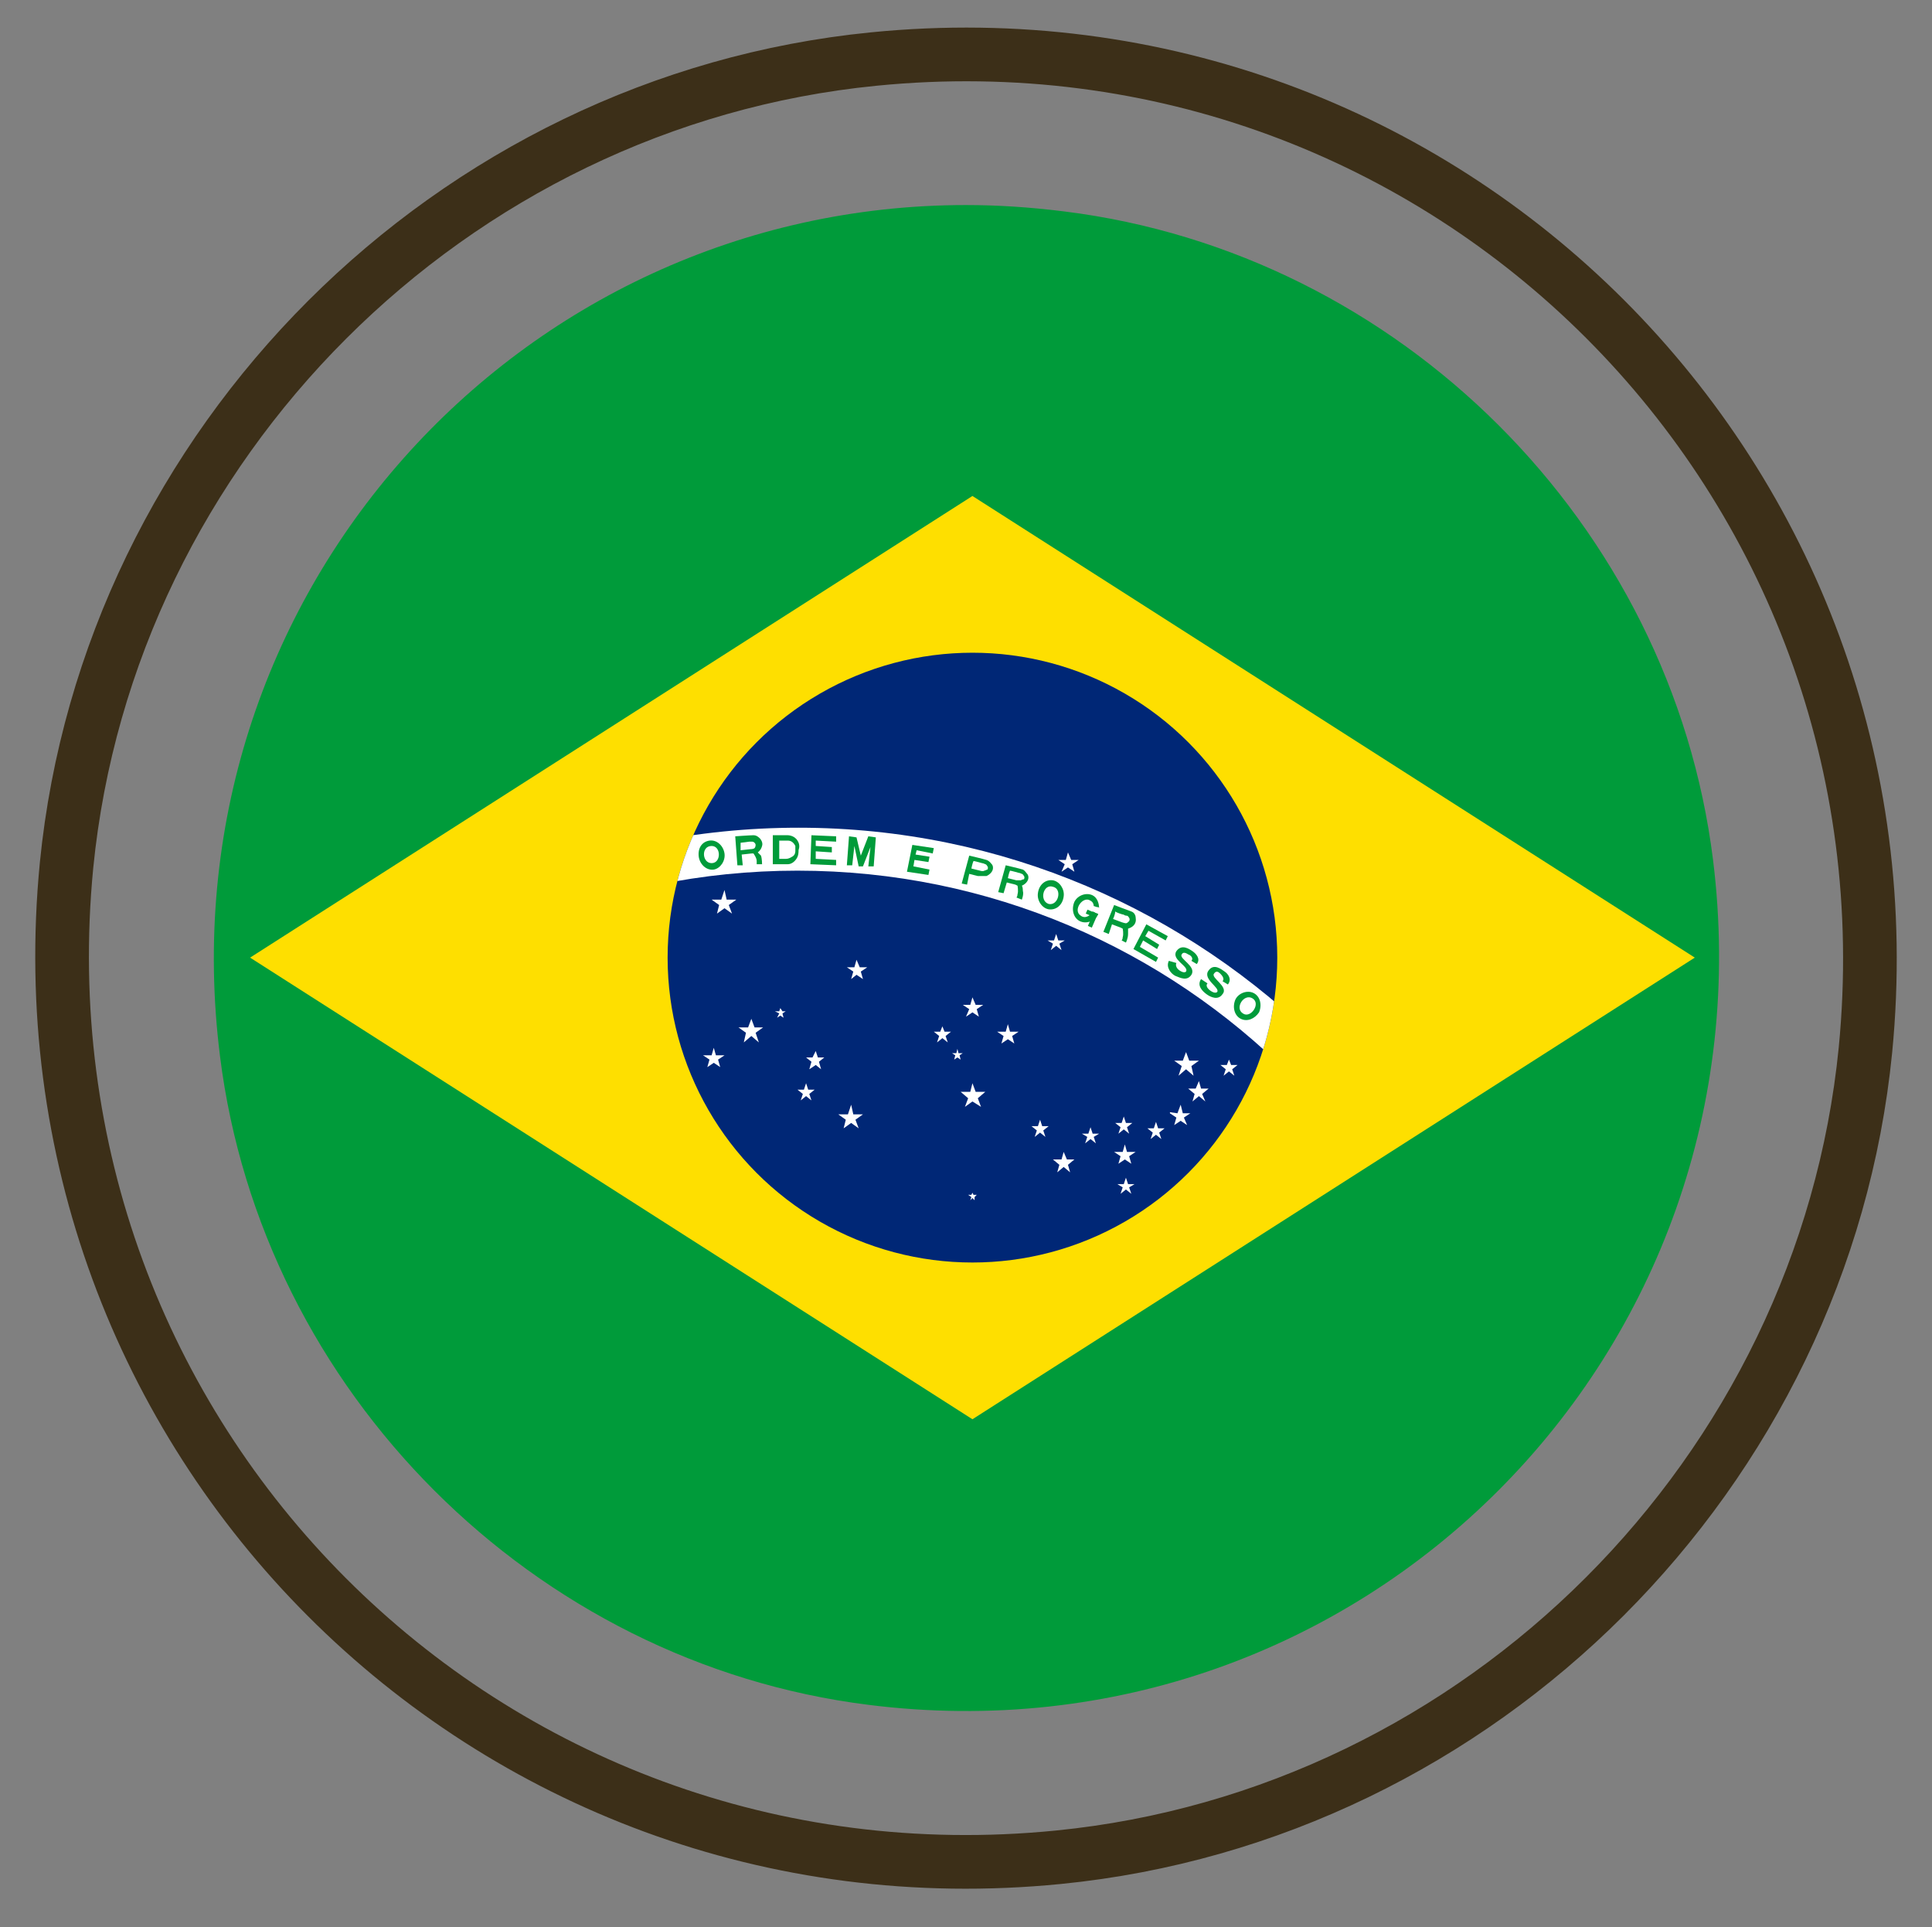 <?xml version="1.0" encoding="utf-8"?>
<!-- Generator: Adobe Illustrator 20.1.0, SVG Export Plug-In . SVG Version: 6.00 Build 0)  -->
<svg version="1.1" id="Capa_1" xmlns="http://www.w3.org/2000/svg" xmlns:xlink="http://www.w3.org/1999/xlink" x="0px" y="0px"
	 viewBox="0 0 180 179.5" style="enable-background:new 0 0 180 179.5;" xml:space="preserve">
<rect x="0" y="0" width="180" height="179.5" fill="#808080" stroke="none"/>
<style type="text/css">
	.st0{fill:none;stroke:#3C2F18;stroke-width:5;stroke-linecap:round;stroke-miterlimit:10;}
	.st1{clip-path:url(#SVGID_2_);}
	.st2{fill:#009B3A;}
	.st3{fill:#FEDF00;}
	.st4{fill:#002776;}
	.st5{clip-path:url(#SVGID_4_);fill:#FFFFFF;}
	.st6{fill:#FFFFFF;}
</style>
<path class="st0" d="M6.2,80.6C1,133.9,45.3,178.3,98.6,173c39.4-3.9,71.3-35.8,75.2-75.2C179,44.6,134.7,0.2,81.4,5.5
	C42,9.4,10.1,41.3,6.2,80.6z"/>
<g>
	<defs>
		<path id="SVGID_1_" d="M20.5,98.4c3.9,31.2,29.2,56.5,60.4,60.4c45.9,5.8,84.4-32.8,78.7-78.7c-3.9-31.3-29.2-56.5-60.4-60.4
			C96,19.3,93,19.1,90,19.1C48.3,19.1,15.1,55.6,20.5,98.4"/>
	</defs>
	<clipPath id="SVGID_2_">
		<use xlink:href="#SVGID_1_"  style="overflow:visible;"/>
	</clipPath>
	<g class="st1">
		<rect id="_x34_8" x="9.5" y="10.5" class="st2" width="162.2" height="175"/>
		<path id="_x34_7" class="st3" d="M23.3,89.2l67.3,43l67.3-43l-67.3-43L23.3,89.2z"/>
		<circle id="_x34_6" class="st4" cx="90.6" cy="89.2" r="28.4"/>
		<g id="_x34_5">
			<defs>
				<circle id="SVGID_3_" cx="90.6" cy="89.2" r="28.4"/>
			</defs>
			<clipPath id="SVGID_4_">
				<use xlink:href="#SVGID_3_"  style="overflow:visible;"/>
			</clipPath>
			<path class="st5" d="M5.5,146c0-38.1,30.9-68.9,68.9-68.9s68.9,30.9,68.9,68.9h-4.1c0-35.8-29-64.9-64.9-64.9
				c-35.8,0-64.9,29-64.9,64.9H5.5z"/>
		</g>
		<path id="_x34_4" class="st2" d="M75.5,80.5l2.4,0.1l0-0.5L76,80l0-0.7l1.5,0.1l0-0.5L76,78.8l0-0.5l1.9,0.1l0-0.5l-2.3-0.1
			L75.5,80.5z"/>
		<path id="_x34_3" class="st2" d="M78.9,80.6l0.5,0l0.2-1.8l0.4,1.9l0.4,0l0.7-1.8l-0.2,1.8l0.5,0l0.2-2.7l-0.7-0.1l-0.7,1.8
			L79.8,78l-0.7-0.1L78.9,80.6z"/>
		<path id="_x34_2" class="st2" d="M84.5,81.2l2,0.3l0.1-0.5l-1.5-0.3l0.1-0.6l1.3,0.2l0.1-0.5l-1.3-0.2l0.1-0.4l1.5,0.3l0.1-0.5
			l-2-0.3L84.5,81.2z"/>
		
			<rect id="_x34_1" x="101.5" y="84.6" transform="matrix(0.399 -0.917 0.917 0.399 -16.919 144.417)" class="st2" width="0.4" height="1"/>
		
			<rect id="_x34_0" x="101.1" y="85.5" transform="matrix(0.399 -0.917 0.917 0.399 -17.386 144.843)" class="st2" width="1.4" height="0.4"/>
		<path id="_x33_9" class="st2" d="M109.6,89.7c-0.1,0.2,0,0.5,0.3,0.7c0.3,0.2,0.5,0.2,0.6,0.1c0.3-0.5-1.4-1.1-0.9-1.9
			c0.5-0.7,1.2-0.2,1.5,0c0.3,0.2,0.8,0.7,0.4,1.2l-0.5-0.3c0.2-0.2,0-0.5-0.3-0.6c-0.3-0.2-0.5-0.2-0.6,0c-0.3,0.4,1.4,1.1,0.9,1.9
			c-0.4,0.6-1,0.3-1.5,0.1c-0.4-0.2-0.9-0.8-0.6-1.4L109.6,89.7z"/>
		<path id="_x33_8" class="st2" d="M105.6,88.4l2.1,1.2l0.2-0.4l-1.7-1l0.3-0.6l1.3,0.8l0.2-0.4l-1.3-0.8l0.3-0.5l1.6,0.9l0.2-0.4
			l-2-1.1L105.6,88.4z"/>
		<path id="_x33_7" class="st2" d="M112.5,91.6c-0.2,0.2,0,0.5,0.3,0.7c0.3,0.2,0.5,0.2,0.6,0.1c0.3-0.4-1.4-1.2-0.8-2
			c0.5-0.7,1.2-0.1,1.5,0.1c0.3,0.2,0.7,0.7,0.3,1.2l-0.5-0.3c0.2-0.2,0-0.5-0.2-0.7c-0.2-0.2-0.4-0.3-0.6,0
			c-0.3,0.4,1.4,1.2,0.8,1.9c-0.4,0.6-1.1,0.3-1.5,0c-0.4-0.3-0.9-0.8-0.5-1.4L112.5,91.6z"/>
		<path id="_x33_6" class="st2" d="M67.5,79.5c-0.1-0.7-0.7-1.3-1.4-1.2c-0.7,0.1-1.1,0.7-1,1.5c0.1,0.7,0.7,1.3,1.4,1.2
			C67.1,80.9,67.6,80.2,67.5,79.5z M66.3,78.8c0.9,0,0.9,1.6,0,1.6S65.3,78.8,66.3,78.8z"/>
		<path id="_x33_5" class="st2" d="M117.3,94.3c0.3-0.7,0.1-1.5-0.5-1.8c-0.6-0.3-1.4,0-1.7,0.6c-0.3,0.7-0.1,1.5,0.5,1.8
			C116.2,95.2,116.9,94.9,117.3,94.3z M116.7,93c0.8,0.5-0.2,1.9-0.9,1.4C115,93.9,115.9,92.5,116.7,93z"/>
		<path id="_x33_4" class="st2" d="M74.3,78.3c-0.3-0.5-0.9-0.5-0.9-0.5l-1.4,0l0,2.7c0,0,1.1,0,1.4,0c0.3,0,0.6-0.2,0.8-0.5
			c0.2-0.3,0.2-0.6,0.2-0.8C74.5,78.9,74.5,78.6,74.3,78.3z M73.2,80c-0.2,0-0.6,0-0.6,0s0-1.4,0-1.7c0.6,0,0.6,0,0.8,0
			c0.4,0,0.6,0.3,0.7,0.5c0,0.2,0,0.3,0,0.5c0,0.2-0.1,0.4-0.3,0.5C73.5,80,73.3,80,73.2,80z"/>
		<path id="_x33_3" class="st2" d="M70.6,79.4c0,0,0.3-0.2,0.4-0.6c0.1-0.3-0.1-0.6-0.2-0.7c-0.1-0.1-0.3-0.3-0.6-0.3
			c-0.3,0-1.7,0.1-1.7,0.1l0.2,2.7l0.5,0l-0.1-1l0.9-0.1l0.2,0c0,0,0.3,0.4,0.3,0.7c0,0.2,0,0.3,0,0.3h0.5c0,0,0-0.5-0.1-0.8
			C70.7,79.5,70.6,79.4,70.6,79.4z M70.3,79c-0.1,0.1-0.4,0.1-0.4,0.1L69,79.2c0,0,0-0.5,0-0.7c0.1,0,0.8-0.1,0.8-0.1
			c0.1,0,0.3,0,0.3,0s0.1,0,0.2,0.1c0,0,0.1,0.1,0.1,0.2C70.4,78.9,70.3,79,70.3,79z"/>
		<path id="_x33_2" class="st2" d="M99.1,83.5c0.1-0.7-0.4-1.4-1-1.5c-0.7-0.1-1.3,0.4-1.4,1.2c-0.1,0.7,0.4,1.4,1,1.5
			C98.4,84.8,99,84.3,99.1,83.5z M98.1,82.6c0.9,0.2,0.5,1.8-0.4,1.6C96.8,83.9,97.2,82.3,98.1,82.6z"/>
		<path id="_x33_1" class="st2" d="M95.2,82.5c0,0,0.3-0.1,0.5-0.4c0.2-0.3,0.1-0.6,0-0.7c-0.1-0.1-0.2-0.3-0.4-0.4
			c-0.3-0.1-1.6-0.4-1.6-0.4L93,83.1l0.5,0.1l0.3-1l0.8,0.2l0.2,0.1c0,0,0.1,0.5,0,0.8c0,0.2-0.1,0.3-0.1,0.3l0.5,0.2
			c0,0,0.2-0.5,0.1-0.8C95.3,82.6,95.2,82.5,95.2,82.5z M95.1,82c-0.1,0-0.4,0-0.4,0l-0.8-0.2c0,0,0.1-0.5,0.2-0.7
			c0.1,0,0.8,0.2,0.8,0.2c0.1,0,0.3,0.1,0.3,0.1s0.1,0,0.2,0.2c0,0,0.1,0.1,0,0.3C95.3,81.9,95.1,82,95.1,82z"/>
		<path id="_x33_0" class="st2" d="M105.1,86.5c0,0,0.4-0.1,0.6-0.4c0.2-0.3,0.1-0.6,0.1-0.7c0-0.1-0.1-0.4-0.4-0.5
			c-0.3-0.1-1.6-0.6-1.6-0.6l-1,2.5l0.5,0.2l0.3-0.9l0.8,0.3l0.2,0.1c0,0,0.1,0.5,0,0.8c0,0.2-0.1,0.3-0.1,0.3l0.4,0.2
			c0,0,0.2-0.4,0.2-0.8C105.1,86.6,105.1,86.5,105.1,86.5z M104.9,86c-0.1,0-0.4-0.1-0.4-0.1l-0.8-0.3c0,0,0.2-0.4,0.2-0.7
			c0.1,0.1,0.7,0.3,0.8,0.3c0.1,0.1,0.3,0.1,0.3,0.1s0.1,0,0.2,0.2c0,0,0.1,0.1,0,0.3C105.1,85.9,105,86,104.9,86z"/>
		<path id="_x32_9" class="st2" d="M91.9,81.6c0,0,0.3-0.1,0.5-0.4c0.2-0.3,0.1-0.6,0-0.7c-0.1-0.1-0.2-0.3-0.5-0.4
			c-0.3-0.1-1.6-0.4-1.6-0.4l-0.7,2.6l0.5,0.1l0.2-1l0.8,0.2l0.2,0 M91.7,81.1c-0.1,0.1-0.4,0-0.4,0l-0.8-0.2c0,0,0.1-0.5,0.2-0.7
			c0.1,0,0.8,0.2,0.8,0.2c0.1,0,0.3,0.1,0.3,0.1s0.1,0,0.2,0.2c0,0,0.1,0.1,0,0.3C91.9,81,91.8,81.1,91.7,81.1z"/>
		<path id="_x32_8" class="st2" d="M102,85c-0.1,0-0.1-0.1-0.2-0.1c-0.2,0.4-0.7,0.7-1.1,0.4c-0.8-0.5,0.2-1.9,0.9-1.4
			c0.2,0.1,0.3,0.3,0.3,0.5c0.1,0,0.2,0.1,0.4,0.1c0,0,0.1,0,0.1,0.1c0-0.5-0.2-1-0.6-1.2c-0.6-0.3-1.4,0-1.7,0.6
			c-0.3,0.7-0.1,1.5,0.5,1.8c0.6,0.3,1.4,0,1.7-0.6c0,0,0-0.1,0-0.1C102.1,85.1,102.1,85.1,102,85z"/>
		<polygon id="_x32_7" class="st6" points="100.5,80.1 99.9,80.5 100.1,81.2 99.5,80.8 98.9,81.2 99.2,80.5 98.6,80.1 99.3,80.1 
			99.5,79.4 99.8,80.1 		"/>
		<polygon id="_x32_6" class="st6" points="66.3,83.8 67,84.3 66.8,85.1 67.5,84.6 68.2,85.1 67.9,84.3 68.6,83.8 67.7,83.8 
			67.5,82.9 67.2,83.8 		"/>
		<polygon id="_x32_5" class="st6" points="97.6,87.6 98.1,87.9 97.9,88.5 98.4,88.1 98.9,88.5 98.7,87.9 99.2,87.6 98.6,87.6 
			98.4,87 98.2,87.6 		"/>
		<polygon id="_x32_4" class="st6" points="72.2,94.2 72.6,94.4 72.4,94.8 72.7,94.6 73,94.8 72.9,94.4 73.2,94.2 72.9,94.2 
			72.7,93.9 72.6,94.2 		"/>
		<polyline id="_x32_3" class="st6" points="70,94.9 69.7,95.7 68.8,95.7 69.5,96.2 69.3,97.1 70,96.5 70.7,97.1 70.4,96.2 
			71.1,95.7 70.3,95.7 70,94.9 		"/>
		<polygon id="_x32_2" class="st6" points="65.5,98.3 66.1,98.7 65.9,99.4 66.5,99 67.1,99.4 66.9,98.7 67.5,98.3 66.7,98.3 
			66.5,97.6 66.3,98.3 		"/>
		<polygon id="_x32_1" class="st6" points="78.9,90.1 79.5,90.5 79.3,91.2 79.8,90.8 80.4,91.2 80.2,90.5 80.8,90.1 80.1,90.1 
			79.8,89.4 79.6,90.1 		"/>
		<polygon id="_x32_0" class="st6" points="75.1,98.5 75.6,98.9 75.4,99.6 76,99.2 76.5,99.6 76.3,98.9 76.8,98.5 76.2,98.5 
			76,97.9 75.7,98.5 		"/>
		<polygon id="_x31_9" class="st6" points="74.3,101.5 74.8,101.9 74.6,102.5 75.1,102.1 75.6,102.5 75.4,101.9 75.9,101.5 
			75.3,101.5 75.1,100.9 74.9,101.5 		"/>
		<polygon id="_x31_8" class="st6" points="78.1,103.8 78.8,104.3 78.6,105.1 79.3,104.6 80,105.1 79.7,104.3 80.4,103.8 
			79.5,103.8 79.3,102.9 79,103.8 		"/>
		<polygon id="_x31_7" class="st6" points="89.7,93.6 90.3,94 90,94.7 90.6,94.3 91.2,94.7 91,94 91.6,93.6 90.9,93.6 90.6,92.9 
			90.4,93.6 		"/>
		<polygon id="_x31_6" class="st6" points="87,96.1 87.5,96.5 87.3,97.1 87.8,96.7 88.3,97.1 88.1,96.5 88.6,96.1 88,96.1 
			87.8,95.6 87.6,96.1 		"/>
		<polygon id="_x31_5" class="st6" points="88.7,98.1 89,98.3 88.9,98.7 89.2,98.5 89.5,98.7 89.4,98.3 89.7,98.1 89.3,98.1 
			89.2,97.7 89.1,98.1 		"/>
		<polygon id="_x31_4" class="st6" points="92.9,96.1 93.5,96.5 93.3,97.2 93.9,96.8 94.5,97.2 94.3,96.5 94.9,96.1 94.1,96.1 
			93.9,95.4 93.7,96.1 		"/>
		<polygon id="_x31_3" class="st6" points="89.5,101.7 90.2,102.3 89.9,103.1 90.6,102.6 91.4,103.1 91.1,102.3 91.8,101.7 
			90.9,101.7 90.6,100.9 90.4,101.7 		"/>
		<polygon id="_x31_2" class="st6" points="90.2,111.3 90.5,111.5 90.4,111.8 90.6,111.6 90.8,111.8 90.8,111.5 91,111.3 
			90.7,111.3 90.6,111.1 90.5,111.3 		"/>
		<polygon id="_x31_1" class="st6" points="96.1,104.9 96.6,105.3 96.4,105.9 96.9,105.5 97.4,105.9 97.2,105.3 97.7,104.9 
			97.1,104.9 96.9,104.3 96.7,104.9 		"/>
		<polygon id="_x31_0" class="st6" points="98.1,108 98.7,108.5 98.5,109.2 99.1,108.7 99.7,109.2 99.5,108.5 100.1,108 99.4,108 
			99.1,107.3 98.9,108 		"/>
		<polygon id="_x39_" class="st6" points="101.9,105.9 102.4,105.6 101.8,105.6 101.6,105 101.4,105.6 100.8,105.6 101.3,105.9 
			101.1,106.5 101.6,106.1 102.1,106.5 		"/>
		<polygon id="_x38_" class="st6" points="103.9,104.6 104.4,105 104.2,105.6 104.7,105.2 105.2,105.6 105,105 105.5,104.6 
			104.9,104.6 104.7,104 104.5,104.6 		"/>
		<polygon id="_x37_" class="st6" points="103.8,107.3 104.4,107.7 104.2,108.4 104.8,108 105.4,108.4 105.2,107.7 105.8,107.3 
			105,107.3 104.8,106.6 104.6,107.3 		"/>
		<polygon id="_x36_" class="st6" points="104.1,110.3 104.6,110.6 104.4,111.2 104.9,110.8 105.4,111.2 105.2,110.6 105.7,110.3 
			105.1,110.3 104.9,109.7 104.7,110.3 		"/>
		<polygon id="_x35_" class="st6" points="106.9,105.1 107.4,105.5 107.2,106.1 107.7,105.7 108.2,106.1 108,105.5 108.5,105.1 
			107.9,105.1 107.7,104.5 107.5,105.1 		"/>
		<polyline id="_x34_" class="st6" points="109,103.7 109.6,104.1 109.4,104.8 110,104.4 110.6,104.8 110.3,104.1 110.9,103.7 
			110.2,103.7 110,102.9 109.7,103.7 109,103.6 		"/>
		<polygon id="_x33_" class="st6" points="110.7,101.4 111.3,101.9 111.1,102.6 111.7,102.1 112.3,102.6 112,101.9 112.6,101.4 
			111.9,101.4 111.7,100.7 111.4,101.4 		"/>
		<polygon id="_x32_" class="st6" points="109.4,98.8 110.1,99.3 109.8,100.2 110.5,99.6 111.2,100.2 111,99.3 111.7,98.8 
			110.8,98.8 110.5,98 110.2,98.8 		"/>
		<polygon id="_x31_" class="st6" points="113.7,99.2 114.2,99.6 114,100.2 114.5,99.8 115,100.2 114.8,99.6 115.3,99.2 114.7,99.2 
			114.5,98.7 114.3,99.2 		"/>
	</g>
</g>
</svg>
